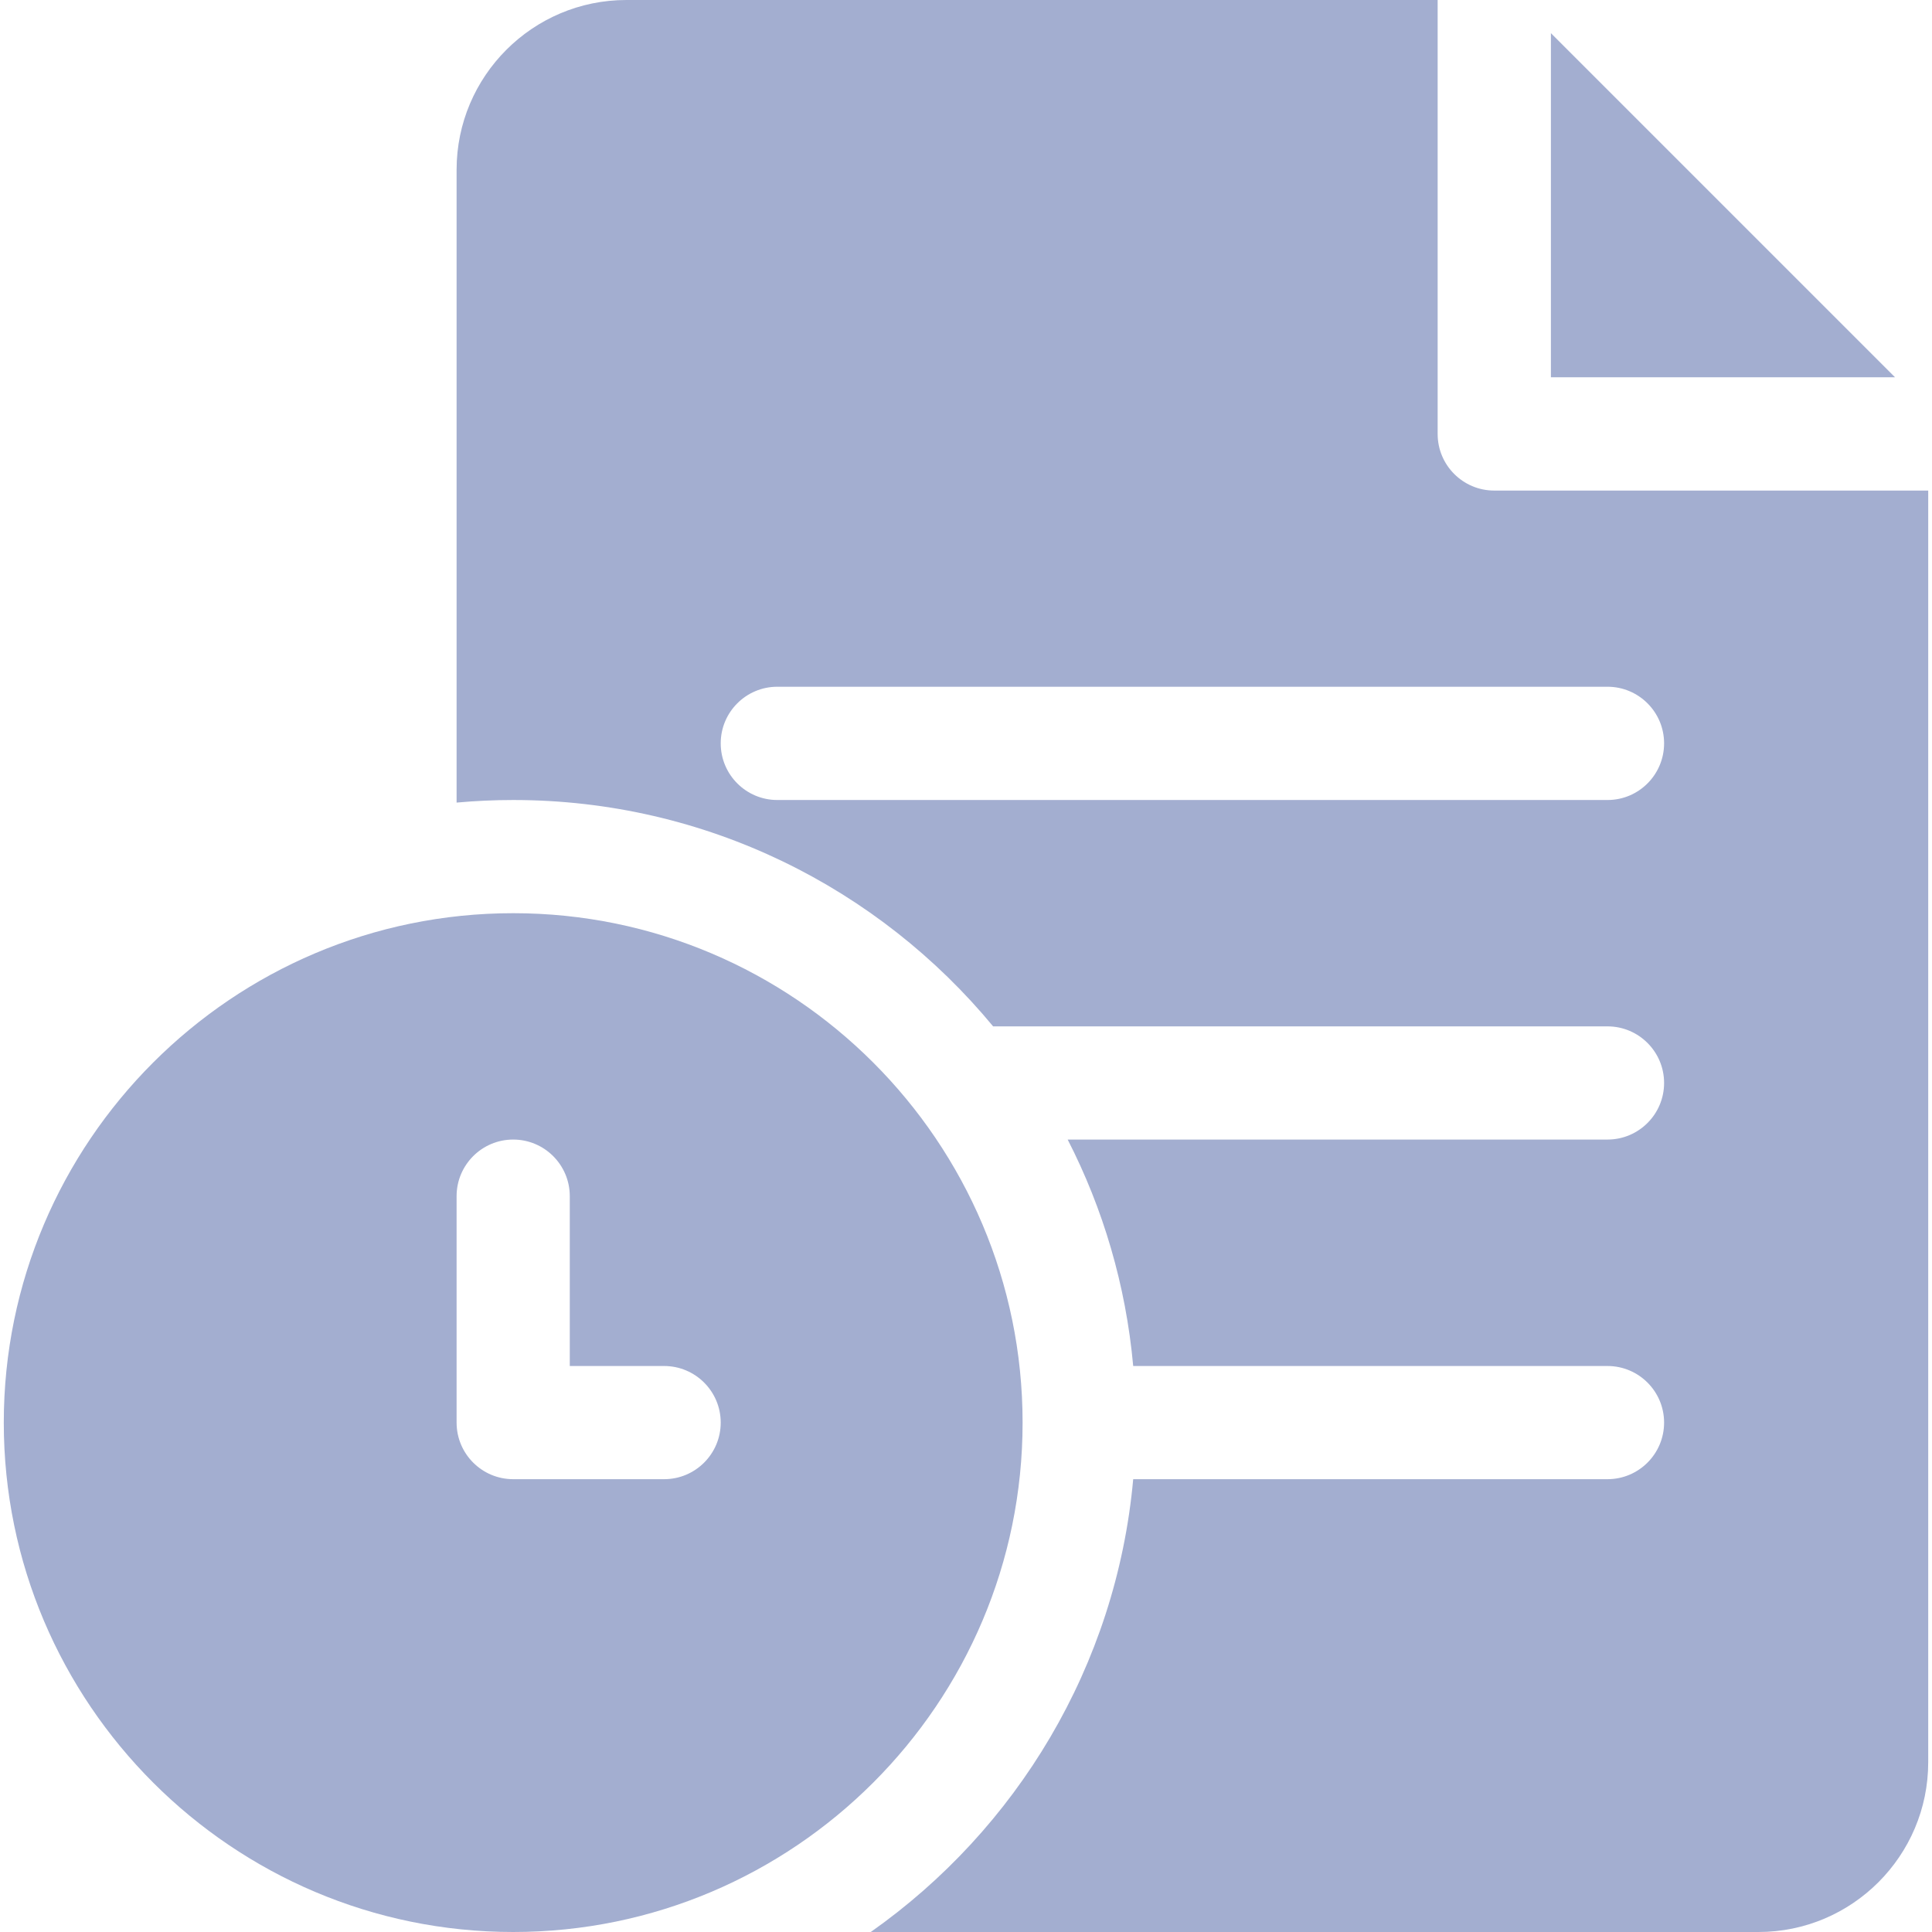<svg width="24" height="24" viewBox="0 0 24 24" fill="none" xmlns="http://www.w3.org/2000/svg">
<g clip-path="url(#clip0_201_209)">
<path d="M19.266 0.412V4.687H23.541L19.266 0.412Z" fill="#A3AED0"/>
<path d="M18.562 6.094C18.174 6.094 17.859 5.779 17.859 5.391V0H7.781C6.618 0 5.672 0.946 5.672 2.109V9.97C5.904 9.949 6.138 9.938 6.375 9.938C8.772 9.938 10.917 11.033 12.337 12.75H19.969C20.357 12.75 20.672 13.065 20.672 13.453C20.672 13.841 20.357 14.156 19.969 14.156H13.263C13.703 15.014 13.986 15.964 14.077 16.969H19.969C20.357 16.969 20.672 17.284 20.672 17.672C20.672 18.06 20.357 18.375 19.969 18.375H14.077C13.867 20.697 12.626 22.726 10.817 24H21.844C23.007 24 23.953 23.054 23.953 21.891V6.094H18.562ZM19.969 9.938H9.656C9.268 9.938 8.953 9.623 8.953 9.234C8.953 8.846 9.268 8.531 9.656 8.531H19.969C20.357 8.531 20.672 8.846 20.672 9.234C20.672 9.623 20.357 9.938 19.969 9.938Z" fill="#A3AED0"/>
<path d="M6.375 11.344C2.886 11.344 0.047 14.182 0.047 17.672C0.047 21.161 2.886 24 6.375 24C9.864 24 12.703 21.161 12.703 17.672C12.703 14.182 9.864 11.344 6.375 11.344ZM8.25 18.375H6.375C5.987 18.375 5.672 18.06 5.672 17.672V14.859C5.672 14.471 5.987 14.156 6.375 14.156C6.763 14.156 7.078 14.471 7.078 14.859V16.969H8.25C8.638 16.969 8.953 17.284 8.953 17.672C8.953 18.06 8.638 18.375 8.25 18.375Z" fill="#A3AED0"/>
</g>
<defs>
<clipPath id="clip0_201_209">
<rect width="24" height="24" fill="white"/>
</clipPath>
</defs>
</svg>
